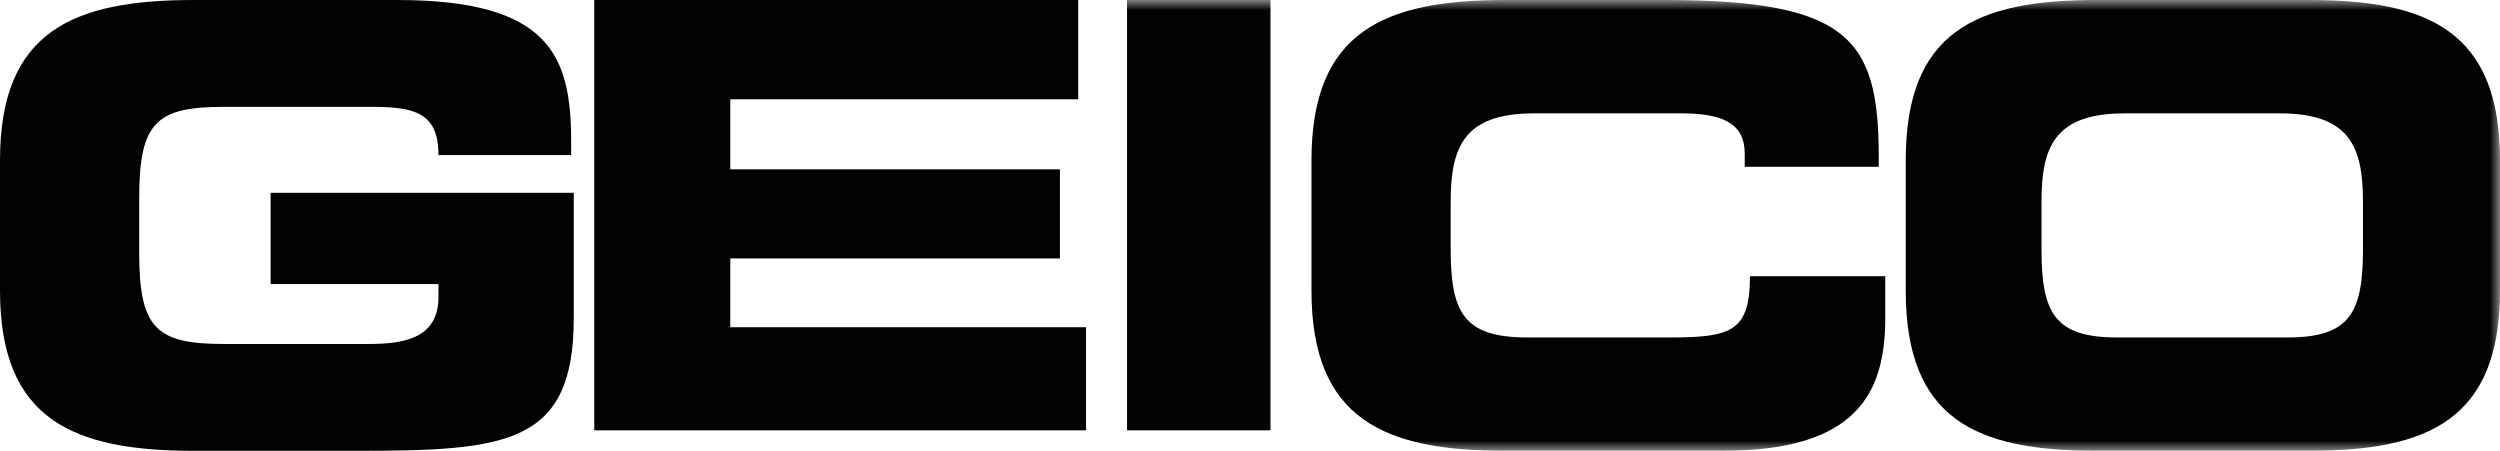 <?xml version="1.0" encoding="UTF-8"?>
<svg width="122px" height="22px" viewBox="0 0 122 22" version="1.1" xmlns="http://www.w3.org/2000/svg" xmlns:xlink="http://www.w3.org/1999/xlink">
    <title>Group 9</title>
    <defs>
        <polygon id="path-1" points="0 22 122 22 122 0 0 0"></polygon>
    </defs>
    <g id="Page-1" stroke="none" stroke-width="1" fill="none" fill-rule="evenodd">
        <g id="Desktop-Copy" transform="translate(-954, -312)">
            <g id="Group-9" transform="translate(954, 312)">
                <path d="M0,7.821 C0,1.526 3.556,0 9.46,0 L19.365,0 C26.857,0 27.873,2.734 27.873,6.93 L27.873,7.566 L21.397,7.566 C21.397,5.468 20.191,5.214 18.095,5.214 L10.92,5.214 C7.619,5.214 6.793,5.977 6.793,9.665 L6.793,12.335 C6.793,16.023 7.619,16.786 10.92,16.786 L17.968,16.786 C19.682,16.786 21.397,16.532 21.397,14.497 L21.397,13.862 L13.206,13.862 L13.206,9.41 L28,9.41 L28,15.515 C28,21.682 24.762,22 17.397,22 L9.46,22 C3.556,22 0,20.474 0,14.179 L0,7.821 Z" id="Fill-1" fill="#010202"></path>
                <polygon id="Fill-3" fill="#010202" points="29 0 52.617 0 52.617 4.846 35.638 4.846 35.638 8.263 51.724 8.263 51.724 12.612 35.638 12.612 35.638 15.968 53 15.968 53 21 29 21"></polygon>
                <mask id="mask-2" fill="white">
                    <use xlink:href="#path-1"></use>
                </mask>
                <g id="Clip-6"></g>
                <polygon id="Fill-5" fill="#010202" mask="url(#mask-2)" points="55 21 62 21 62 0 55 0"></polygon>
                <path d="M64,7.821 C64,1.526 67.556,0 73.46,0 L81.206,0 C90.539,0 91.745,2.034 91.682,8.139 L85.143,8.139 L85.143,7.503 C85.143,5.977 84,5.532 82.031,5.532 L74.857,5.532 C71.428,5.532 70.793,7.185 70.793,9.856 L70.793,12.144 C70.793,15.26 71.428,16.468 74.539,16.468 L81.524,16.468 C84.507,16.468 85.397,16.15 85.397,13.48 L92,13.48 L92,15.515 C92,19.139 90.666,22 84.063,22 L73.46,22 C67.556,22 64,20.474 64,14.179 L64,7.821 Z" id="Fill-7" fill="#010202" mask="url(#mask-2)"></path>
                <path d="M99.625,12.145 C99.625,15.26 100.25,16.468 103.312,16.468 L111.625,16.468 C114.688,16.468 115.313,15.26 115.313,12.145 L115.313,9.855 C115.313,7.185 114.688,5.532 111.25,5.532 L103.687,5.532 C100.25,5.532 99.625,7.185 99.625,9.855 L99.625,12.145 Z M93,7.821 C93,1.526 96.437,0 102.313,0 L112.687,0 C118.5,0 122,1.526 122,7.821 L122,14.179 C122,20.474 118.5,22 112.687,22 L102.313,22 C96.437,22 93,20.474 93,14.179 L93,7.821 Z" id="Fill-8" fill="#010202" mask="url(#mask-2)"></path>
            </g>
        </g>
    </g>
</svg>